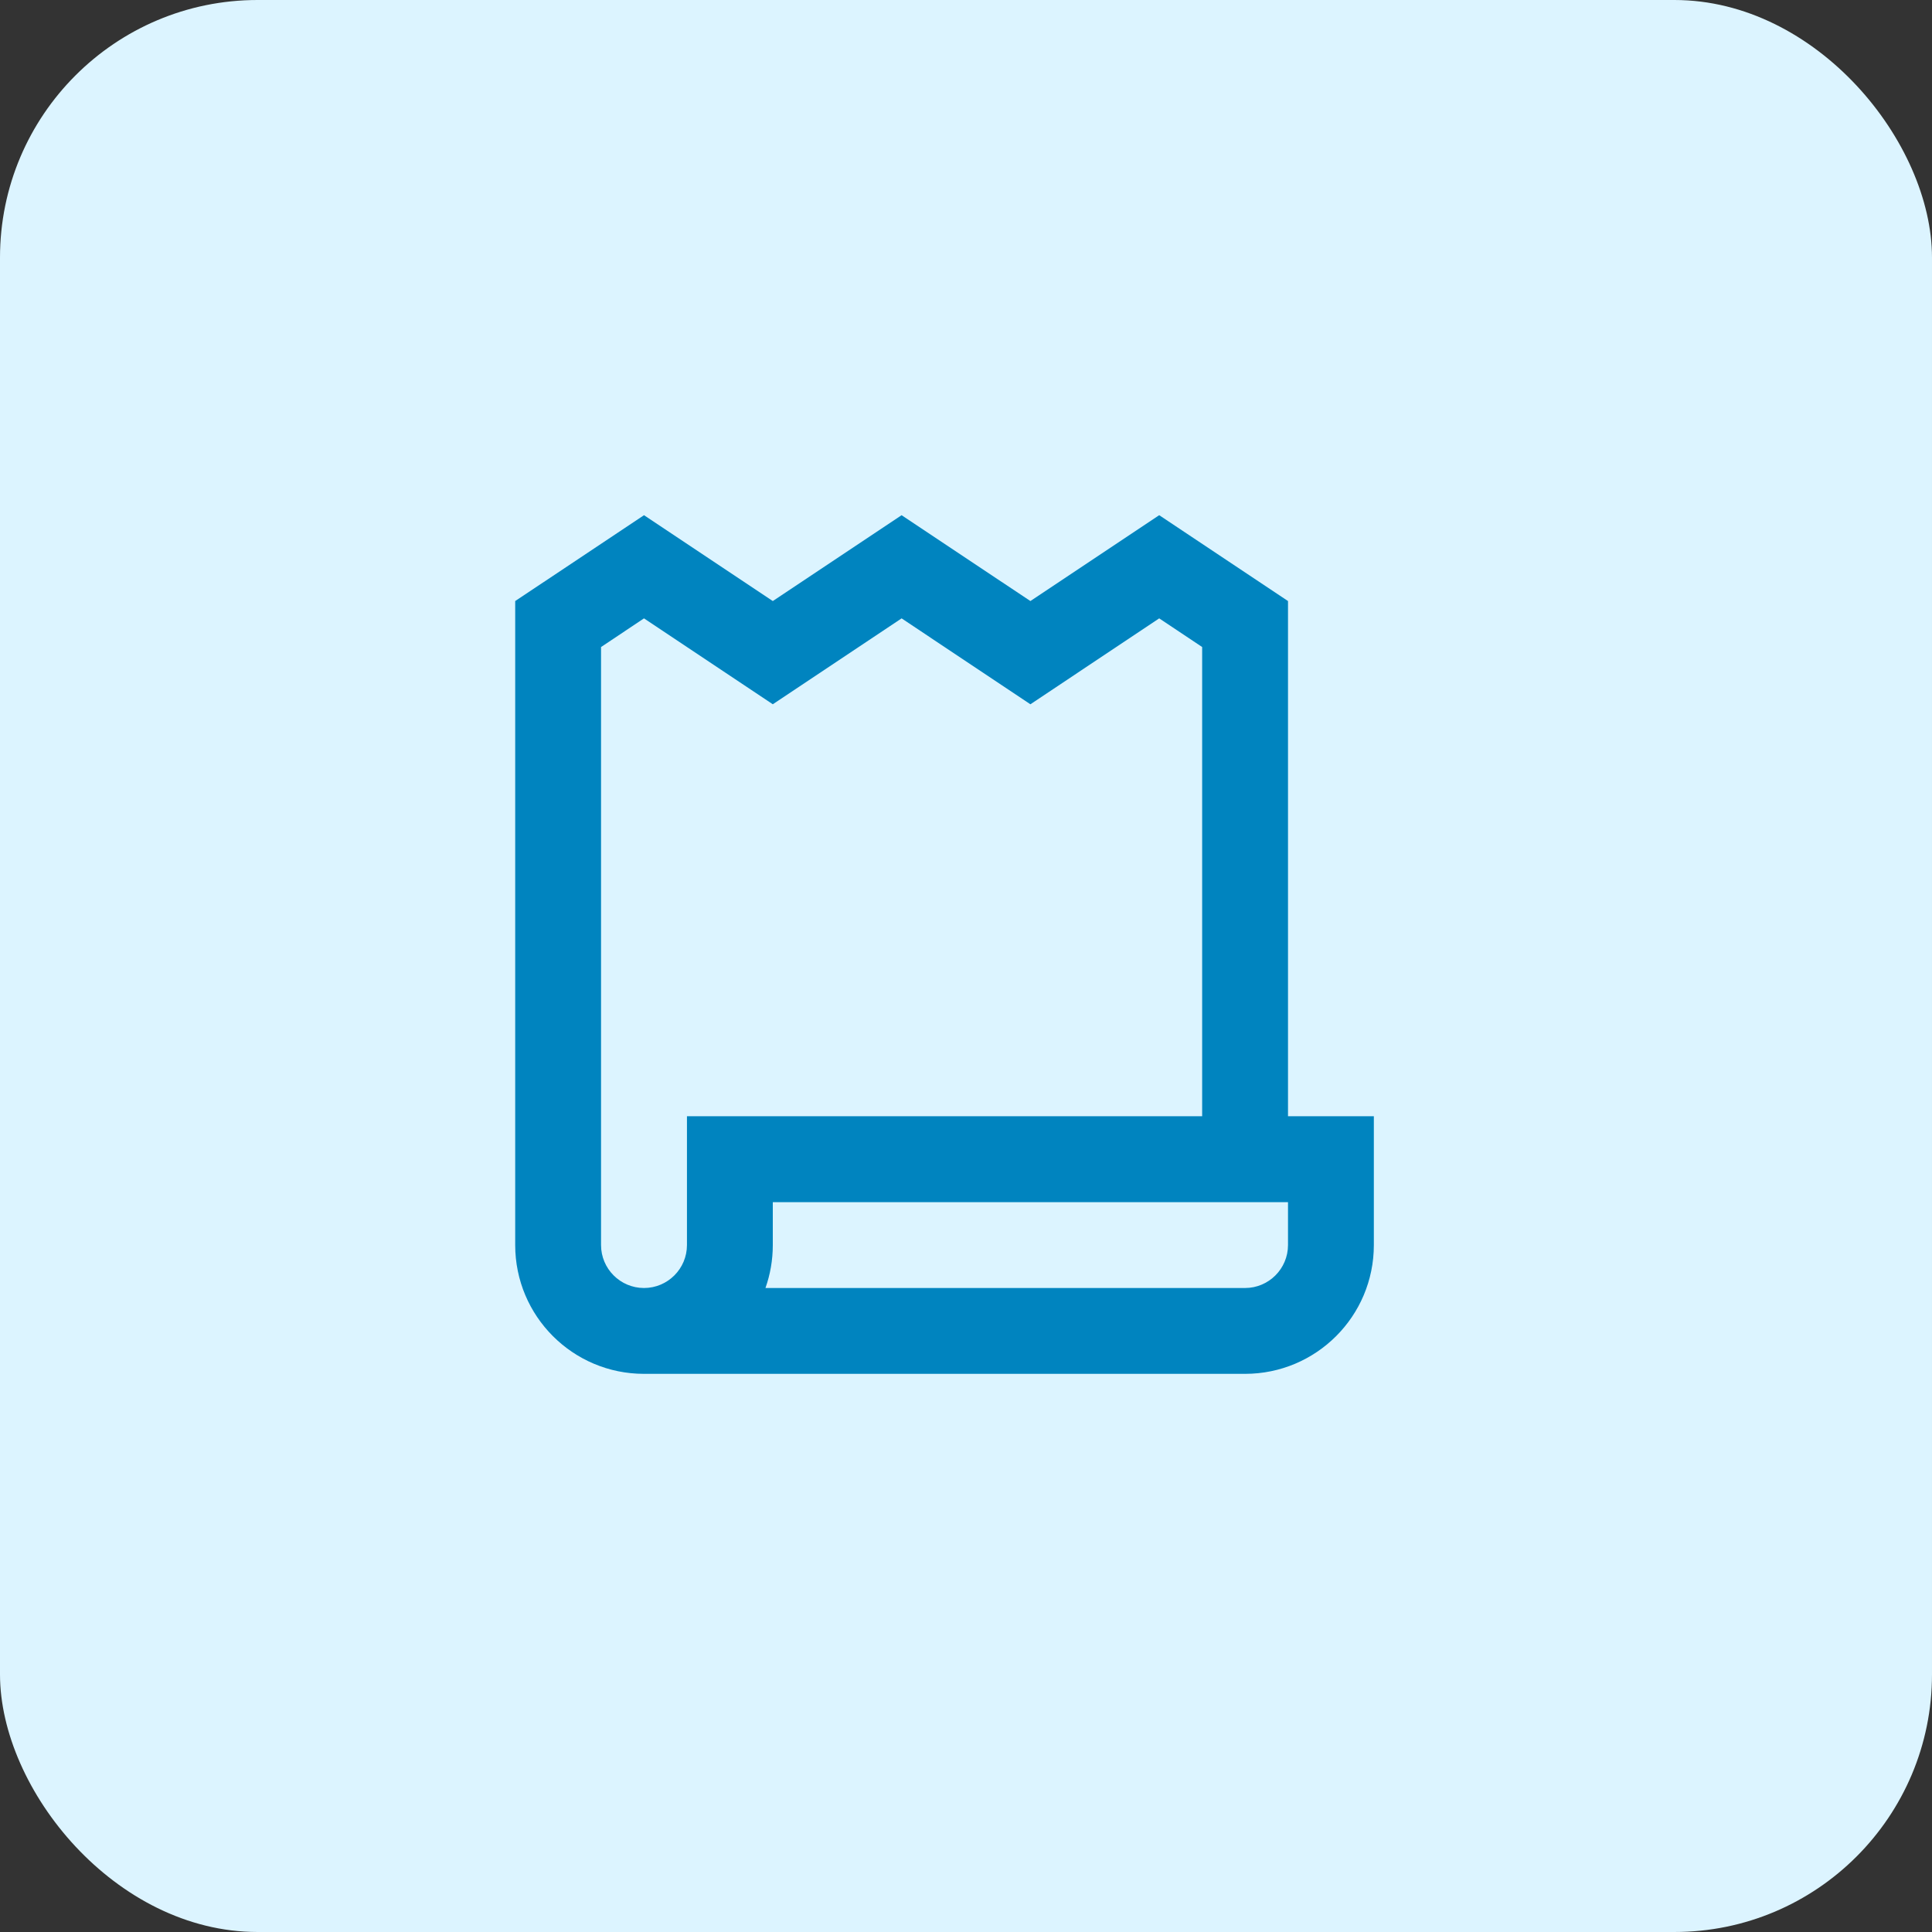 <svg width="30" height="30" viewBox="0 0 30 30" fill="none" xmlns="http://www.w3.org/2000/svg">
<rect x="0" y="0" width="30" height="30" fill="#333333" stroke="none"/>
<rect width="30" height="30" rx="4" fill="#DCF4FF"/>
<path d="M12 9.333L10 8L8 9.333V19.333C8 20.438 8.895 21.333 10 21.333H19.333C20.438 21.333 21.333 20.438 21.333 19.333V17.333H20V9.333L18 8L16 9.333L14 8L12 9.333ZM18.667 17.333H10.667V19.333C10.667 19.701 10.368 20 10 20C9.632 20 9.333 19.701 9.333 19.333V10.047L10 9.602L12 10.936L14 9.602L16 10.936L18 9.602L18.667 10.047V17.333ZM19.333 20H11.886C11.96 19.791 12 19.567 12 19.333V18.667H20V19.333C20 19.701 19.701 20 19.333 20Z" fill="#0084BF"/>
</svg>
